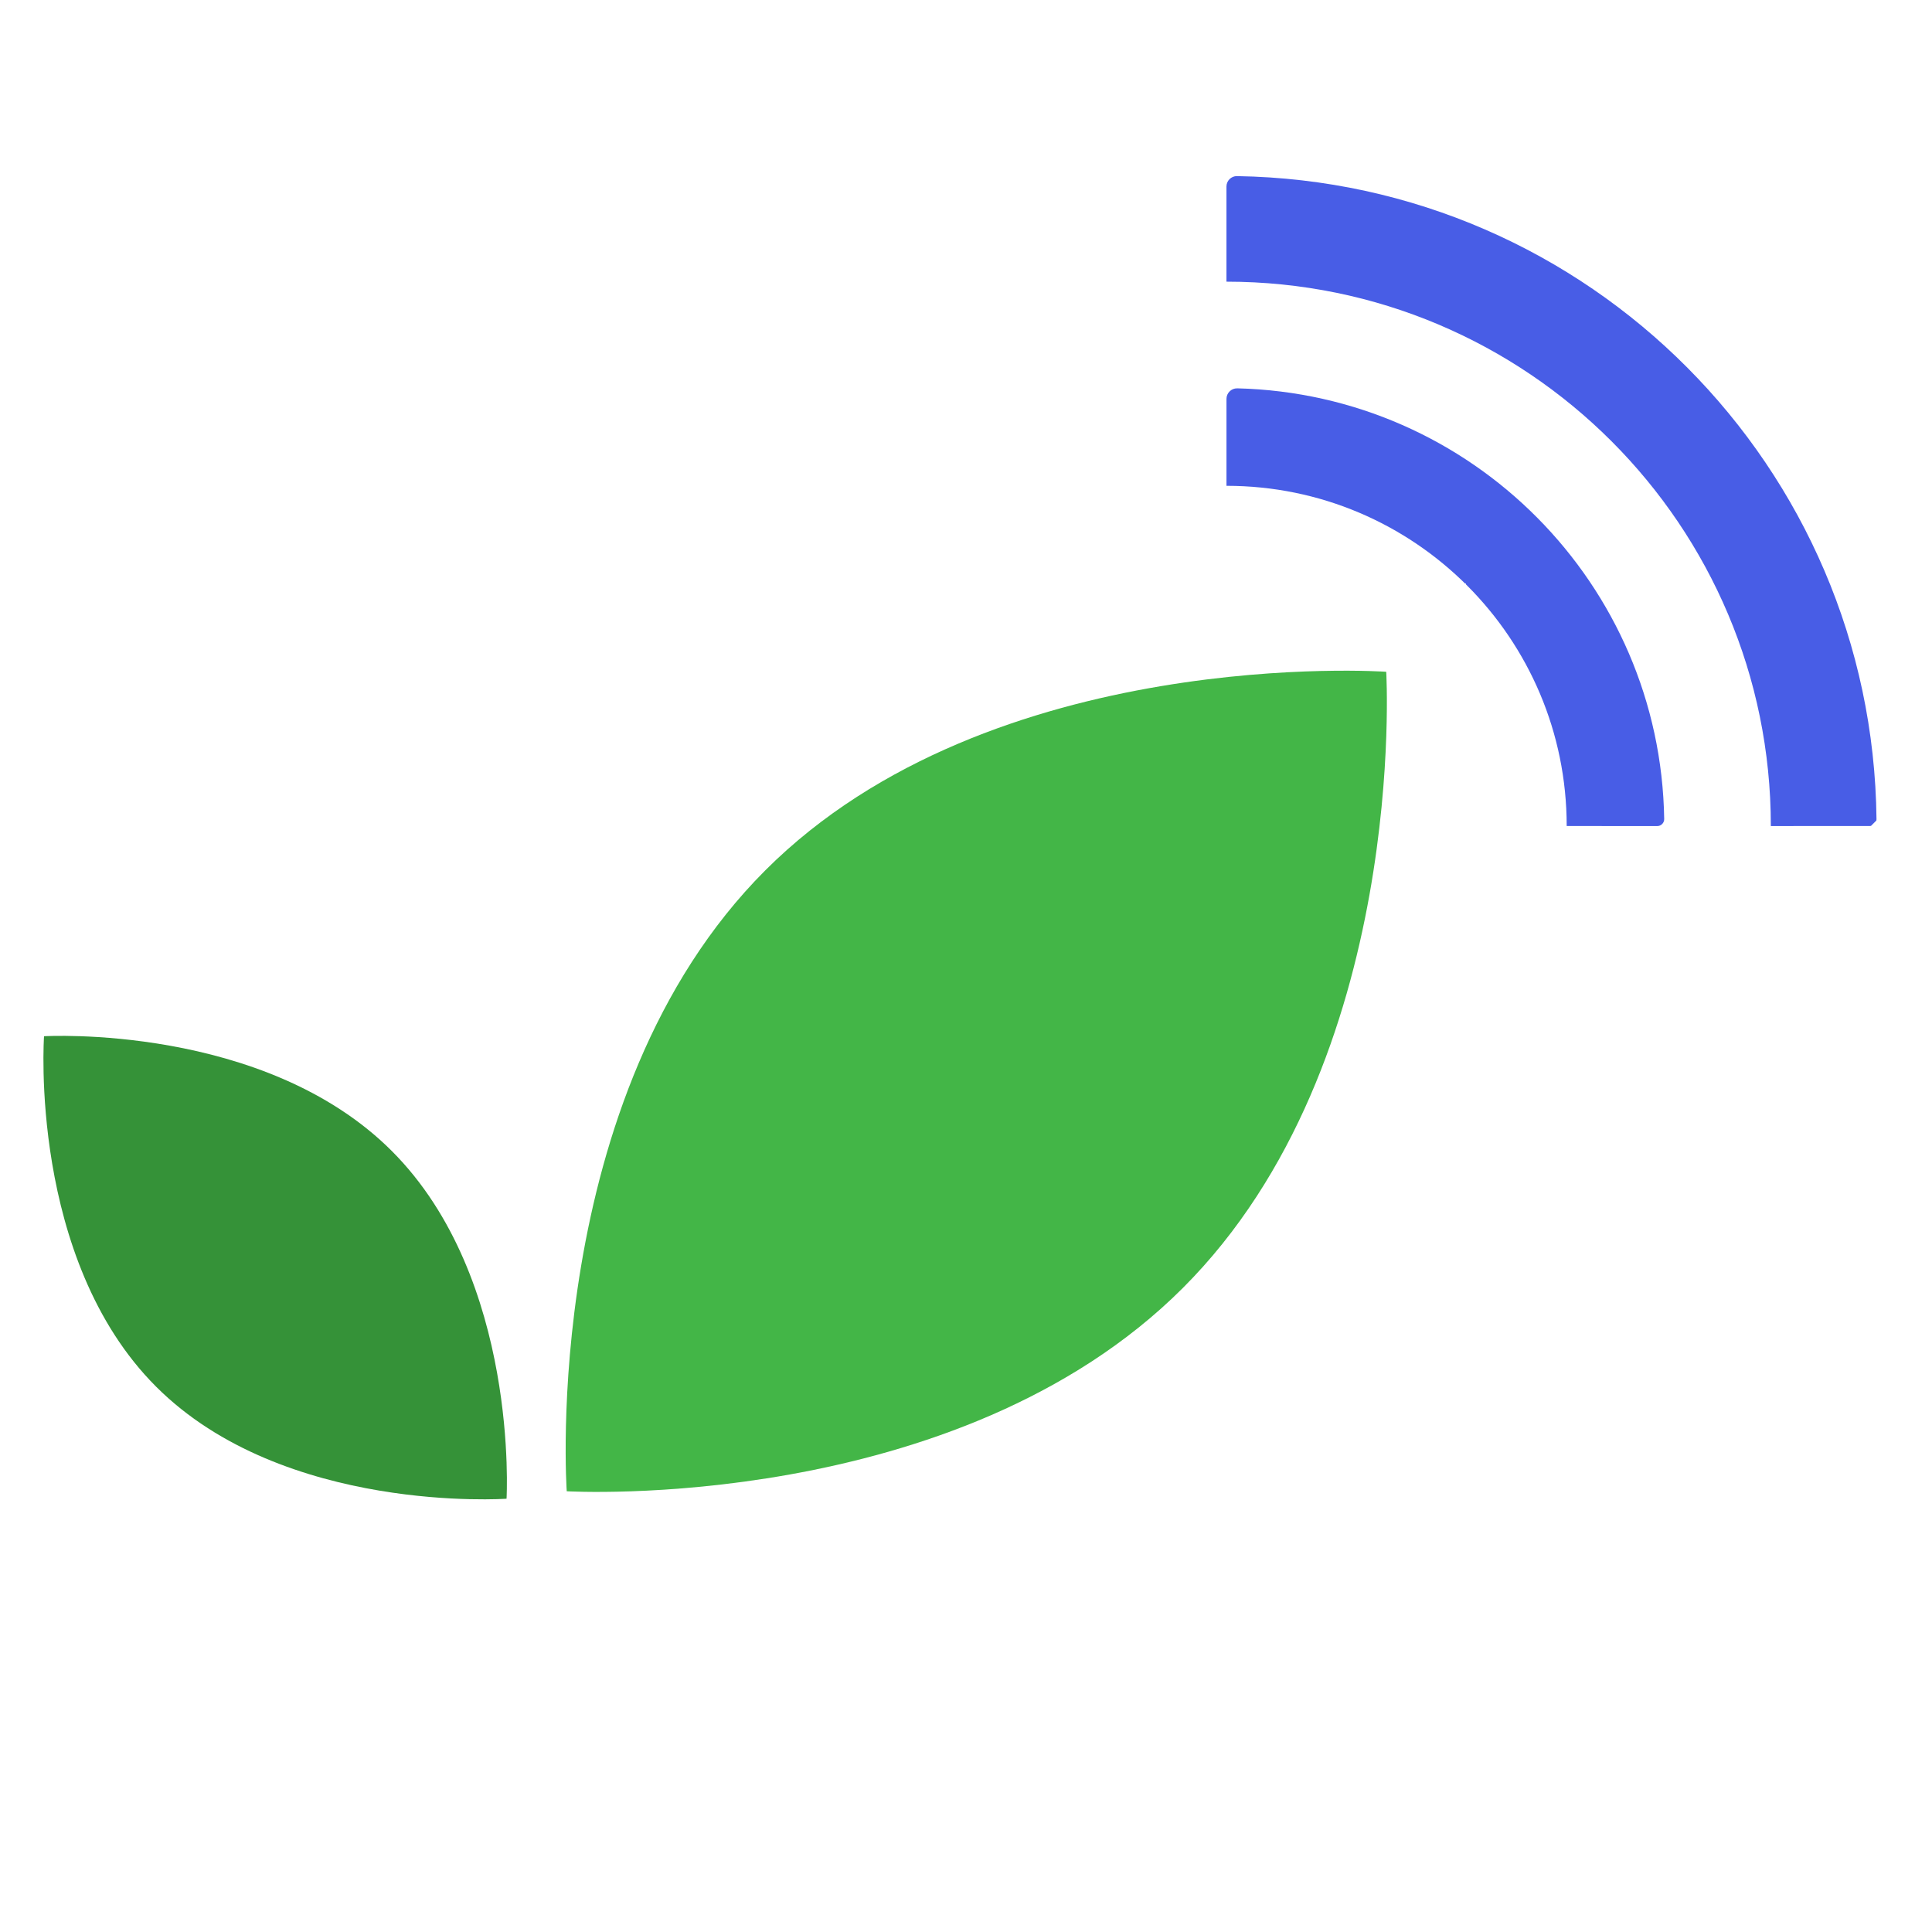 <svg xmlns="http://www.w3.org/2000/svg" xmlns:xlink="http://www.w3.org/1999/xlink" width="500" zoomAndPan="magnify" viewBox="0 0 375 375" height="500" preserveAspectRatio="xMidYMid meet" version="1.0"><defs><clipPath id="b9bd338a16"><path d="M 238 34 L 365 34 L 365 161 L 238 161 Z M 238 34 " clip-rule="nonzero"/></clipPath><clipPath id="36c006c774"><path d="M 273.148 0 L 398.305 125.156 L 314.512 208.949 L 189.355 83.793 Z M 273.148 0 " clip-rule="nonzero"/></clipPath><clipPath id="9d91c718f6"><path d="M 273.148 0 L 398.305 125.156 L 314.512 208.949 L 189.355 83.793 Z M 273.148 0 " clip-rule="nonzero"/></clipPath><clipPath id="0eeda81154"><path d="M 238 75 L 324 75 L 324 161 L 238 161 Z M 238 75 " clip-rule="nonzero"/></clipPath><clipPath id="2acb73b1d1"><path d="M 273.148 0 L 398.305 125.156 L 314.512 208.949 L 189.355 83.793 Z M 273.148 0 " clip-rule="nonzero"/></clipPath><clipPath id="9324ef4783"><path d="M 273.148 0 L 398.305 125.156 L 314.512 208.949 L 189.355 83.793 Z M 273.148 0 " clip-rule="nonzero"/></clipPath><clipPath id="ae62da217f"><path d="M 238 115 L 283 115 L 283 161 L 238 161 Z M 238 115 " clip-rule="nonzero"/></clipPath><clipPath id="d824a16218"><path d="M 273.148 0 L 398.305 125.156 L 314.512 208.949 L 189.355 83.793 Z M 273.148 0 " clip-rule="nonzero"/></clipPath><clipPath id="1a2e96f898"><path d="M 273.148 0 L 398.305 125.156 L 314.512 208.949 L 189.355 83.793 Z M 273.148 0 " clip-rule="nonzero"/></clipPath><clipPath id="a9a9ccdd42"><path d="M 215.023 113.25 L 284.625 113.25 L 284.625 162.676 L 215.023 162.676 Z M 215.023 113.25 " clip-rule="nonzero"/></clipPath><clipPath id="af6a39a318"><path d="M 109 130 L 270 130 L 270 290 L 109 290 Z M 109 130 " clip-rule="nonzero"/></clipPath><clipPath id="2bdda2aa41"><path d="M 149.133 345.395 L 53.145 249.406 L 229.215 73.336 L 325.203 169.324 Z M 149.133 345.395 " clip-rule="nonzero"/></clipPath><clipPath id="6833a1f025"><path d="M 53.168 249.43 L 149.16 345.422 L 325.227 169.352 L 229.238 73.359 Z M 53.168 249.43 " clip-rule="nonzero"/></clipPath><clipPath id="c6604313a8"><path d="M 8 201 L 99 201 L 99 292 L 8 292 Z M 8 201 " clip-rule="nonzero"/></clipPath><clipPath id="54bc128c5e"><path d="M 129.891 268.82 L 75.797 322.91 L -23.371 223.742 L 30.719 169.648 Z M 129.891 268.82 " clip-rule="nonzero"/></clipPath><clipPath id="a88d1190b1"><path d="M 75.73 322.977 L 129.824 268.883 L 30.656 169.715 L -23.438 223.809 Z M 75.73 322.977 " clip-rule="nonzero"/></clipPath></defs><rect x="-37.5" width="450" fill="#ffffff" y="-37.5" height="450" fill-opacity="1"/><rect x="-37.5" width="450" fill="#ffffff" y="-37.5" height="450" fill-opacity="1"/><g clip-path="url(#b9bd338a16)"><g clip-path="url(#36c006c774)"><g clip-path="url(#9d91c718f6)"><path fill="#485de6" d="M 364.227 159.004 C 363.512 90.617 308.387 35.258 240.102 34.184 C 238.984 34.16 238.059 35.082 238.055 36.195 L 238.055 54.672 C 296.414 54.672 343.723 101.984 343.719 160.336 L 362.898 160.332 C 363.629 160.336 364.234 159.73 364.227 159.004 " fill-opacity="1" fill-rule="nonzero"/></g></g></g><g clip-path="url(#0eeda81154)"><g clip-path="url(#2acb73b1d1)"><g clip-path="url(#9324ef4783)"><path fill="#485de6" d="M 240.125 75.379 C 239 75.359 238.059 76.289 238.059 77.41 L 238.059 94.297 C 274.527 94.297 304.094 123.867 304.094 160.332 L 321.688 160.34 C 322.422 160.34 323.035 159.707 323.02 158.977 C 322.312 113.375 285.645 76.469 240.121 75.375 " fill-opacity="1" fill-rule="nonzero"/></g></g></g><g clip-path="url(#ae62da217f)"><g clip-path="url(#d824a16218)"><g clip-path="url(#1a2e96f898)"><path fill="#485de6" d="M 240.141 115.973 C 239.016 115.922 238.059 116.867 238.055 118 L 238.059 132.938 C 253.184 132.941 265.449 145.207 265.449 160.332 L 281.113 160.34 C 281.844 160.34 282.477 159.707 282.453 158.969 C 281.742 135.734 263.277 117.039 240.141 115.973 " fill-opacity="1" fill-rule="nonzero"/></g></g></g><g clip-path="url(#a9a9ccdd42)"><path fill="#ffffff" d="M 215.023 113.25 L 284.527 113.25 L 284.527 162.676 L 215.023 162.676 Z M 215.023 113.25 " fill-opacity="1" fill-rule="nonzero"/></g><g clip-path="url(#af6a39a318)"><g clip-path="url(#2bdda2aa41)"><g clip-path="url(#6833a1f025)"><path fill="#43b647" d="M 229.602 249.984 C 273.527 206.059 269.066 130.391 269.066 130.391 C 269.066 130.391 192.473 125.004 148.547 168.93 C 104.621 212.855 110.004 289.453 110.004 289.453 C 110.004 289.453 185.672 293.91 229.602 249.984 " fill-opacity="1" fill-rule="nonzero"/></g></g></g><g clip-path="url(#c6604313a8)"><g clip-path="url(#54bc128c5e)"><g clip-path="url(#a88d1190b1)"><path fill="#359238" d="M 76.043 223.402 C 51.254 198.613 8.547 201.133 8.547 201.133 C 8.547 201.133 5.508 244.359 30.297 269.148 C 55.09 293.941 98.32 290.902 98.32 290.902 C 98.32 290.902 100.836 248.195 76.043 223.402 " fill-opacity="1" fill-rule="nonzero"/></g></g></g></svg>